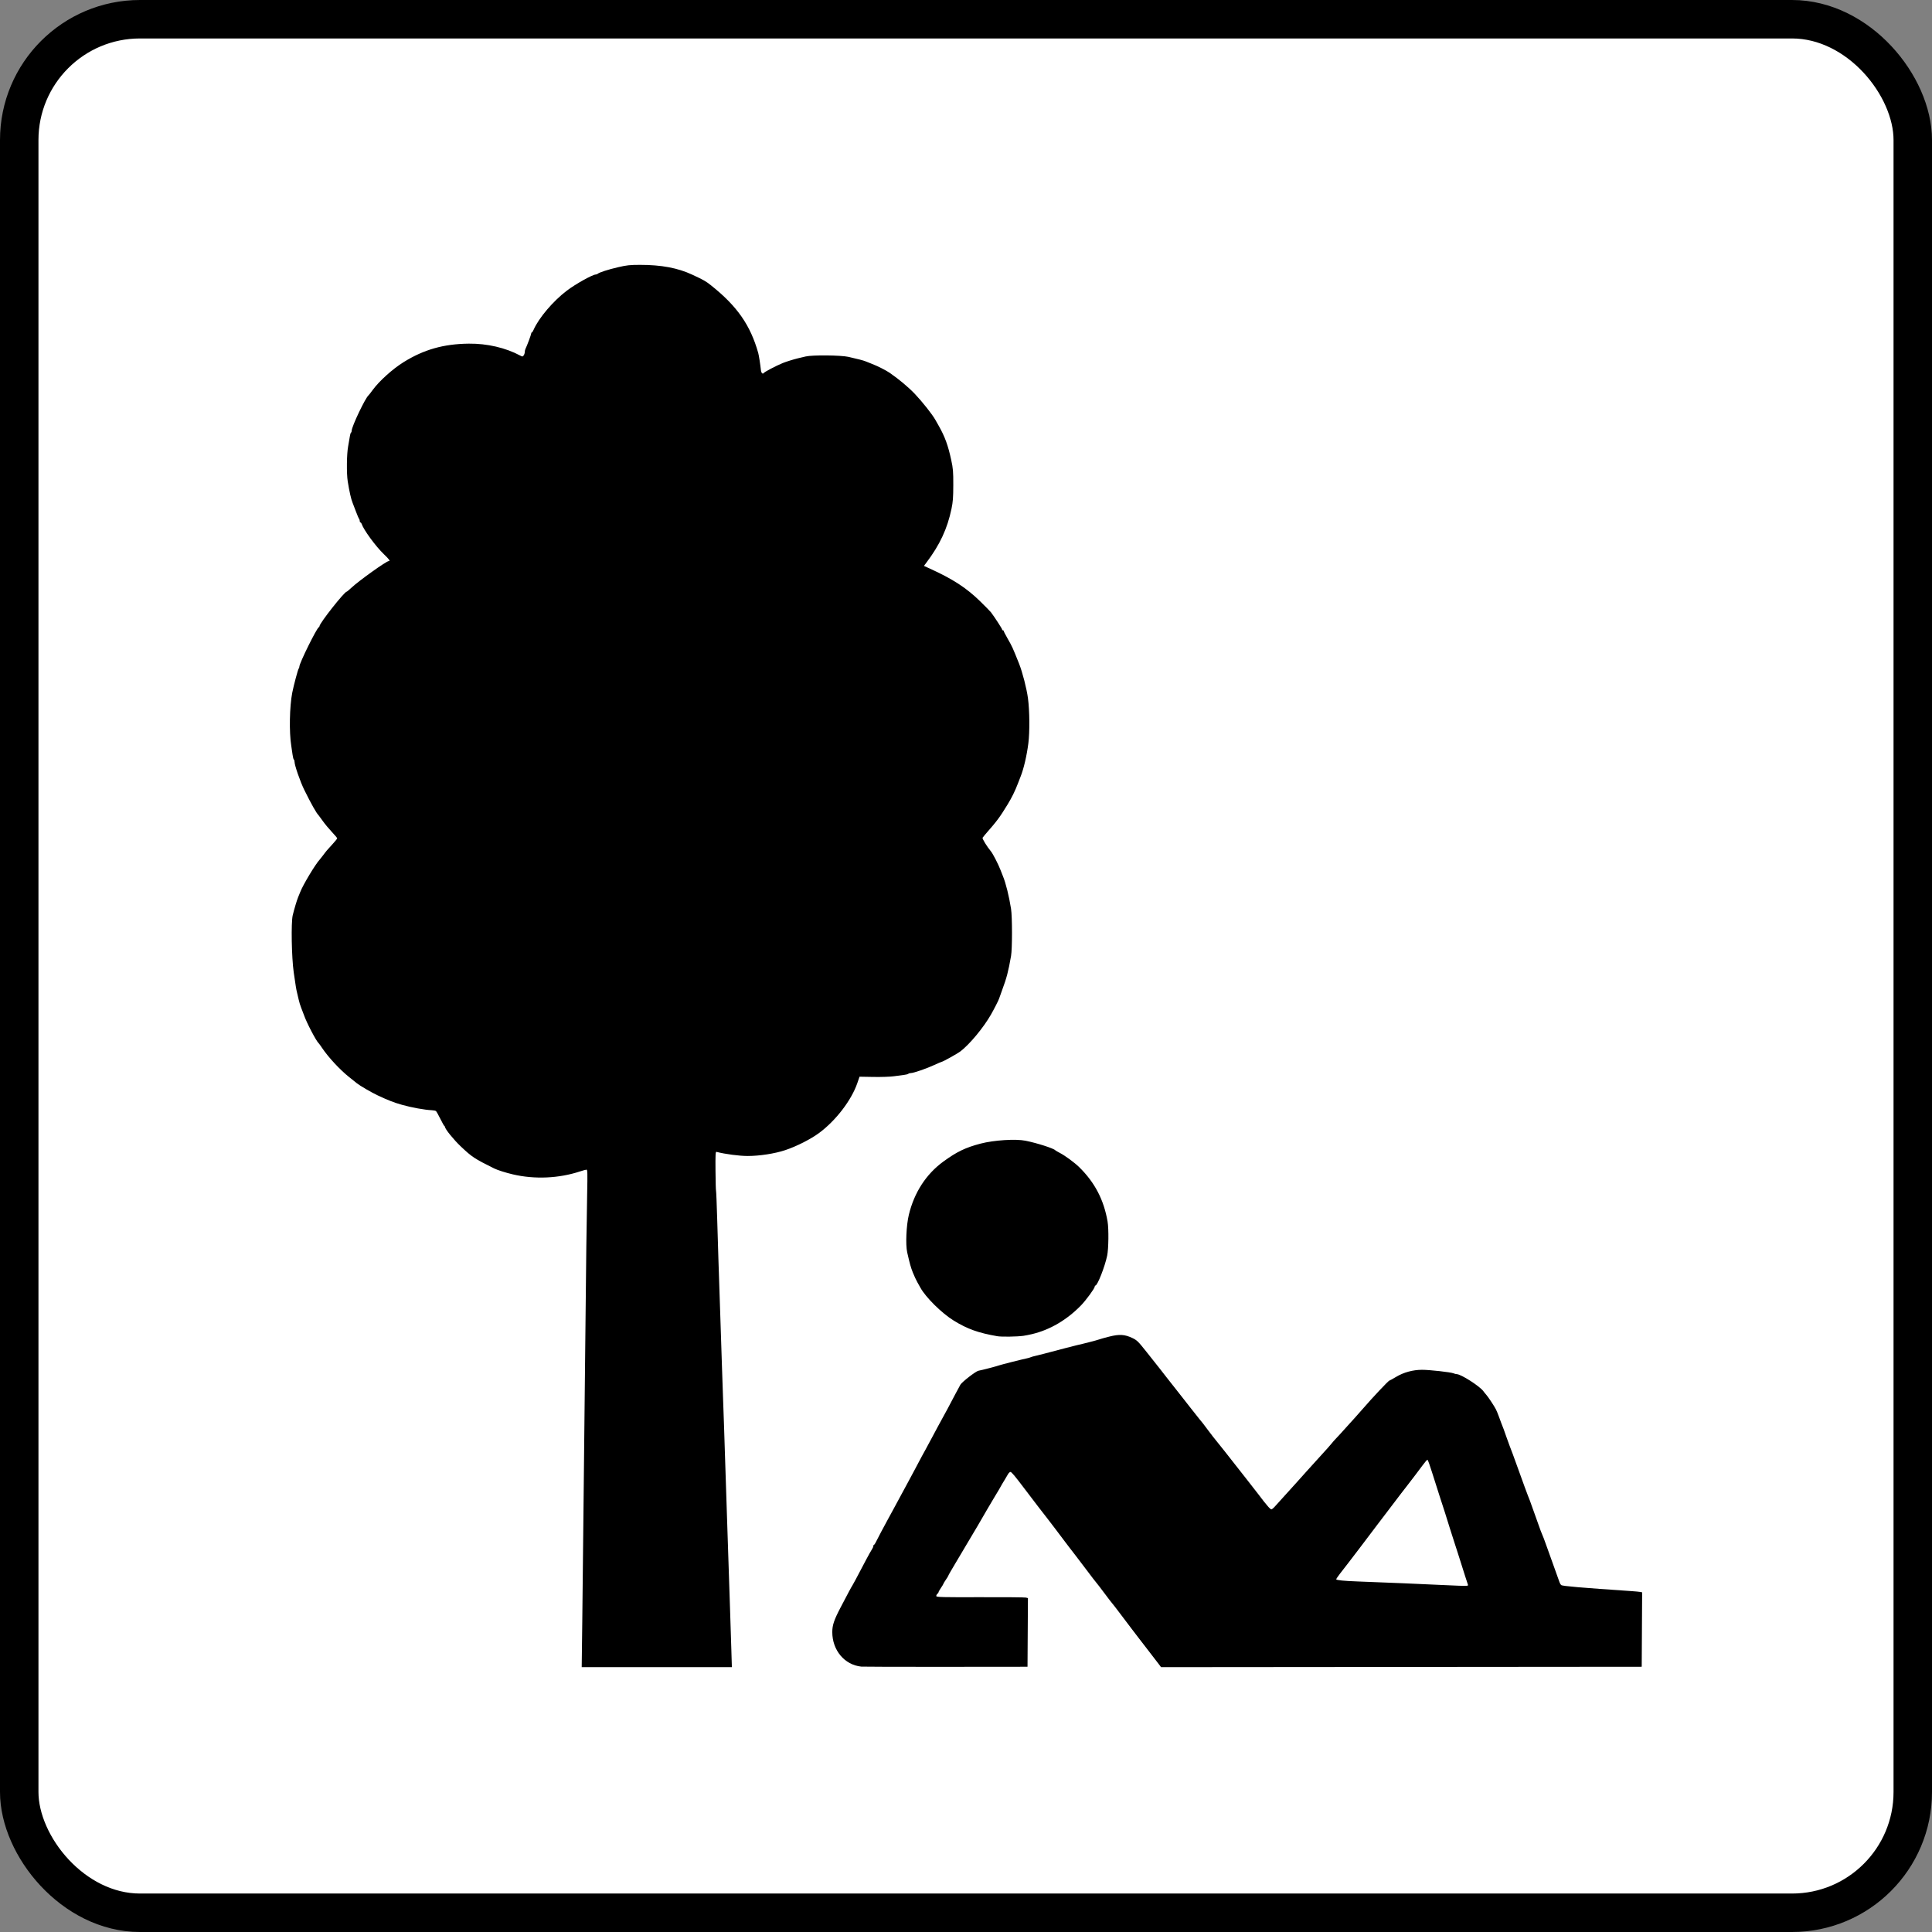 <?xml version="1.0" encoding="UTF-8" standalone="no"?>
<!-- Created with Inkscape (http://www.inkscape.org/) -->

<svg
   width="3200"
   height="3200"
   viewBox="0 0 846.667 846.667"
   version="1.1"
   id="svg1"
   xml:space="preserve"
   inkscape:version="1.4 (e7c3feb100, 2024-10-09)"
   sodipodi:docname="leisure_are.svg"
   xmlns:inkscape="http://www.inkscape.org/namespaces/inkscape"
   xmlns:sodipodi="http://sodipodi.sourceforge.net/DTD/sodipodi-0.dtd"
   xmlns="http://www.w3.org/2000/svg"
   xmlns:svg="http://www.w3.org/2000/svg"><rect x="0" y="0" width="846.667" height="846.667" fill="#808080" stroke="none"/><sodipodi:namedview
     id="namedview1"
     pagecolor="#ffffff"
     bordercolor="#000000"
     borderopacity="0.25"
     inkscape:showpageshadow="2"
     inkscape:pageopacity="0.0"
     inkscape:pagecheckerboard="0"
     inkscape:deskcolor="#d1d1d1"
     inkscape:document-units="mm"
     inkscape:zoom="0.114017"
     inkscape:cx="114.01808"
     inkscape:cy="3745.0555"
     inkscape:window-width="3072"
     inkscape:window-height="1659"
     inkscape:window-x="0"
     inkscape:window-y="0"
     inkscape:window-maximized="1"
     inkscape:current-layer="layer1" /><defs
     id="defs1" /><g
     inkscape:label="Laag 1"
     inkscape:groupmode="layer"
     id="layer1"><g
       id="g1"><rect
         style="fill:#ffffff;stroke:#000000;stroke-width:16.855;stroke-dasharray:none;paint-order:fill markers stroke"
         id="rect1"
         width="829.811"
         height="829.811"
         x="8.428"
         y="8.428"
         rx="52.917"
         ry="52.917" /><path
         style="fill:#000000"
         d="m 255.176,710.403 c 0.136,-11.108 0.398,-35.278 0.581,-53.71 0.336,-33.75 0.901,-86.241 1.189,-110.419 0.085,-7.179 0.252,-17.696 0.37,-23.372 0.183,-8.8 0.141,-10.319 -0.288,-10.319 -0.277,0 -1.516,0.335 -2.754,0.745 -9.365,3.099 -19.981,3.569 -29.591,1.309 -3.154,-0.742 -6.631,-1.849 -8.114,-2.584 -8.679,-4.302 -9.684,-4.964 -14.64,-9.649 -3.057,-2.89 -6.879,-7.598 -6.879,-8.475 0,-0.186 -0.132,-0.391 -0.293,-0.455 -0.161,-0.065 -0.972,-1.502 -1.802,-3.193 -0.83,-1.691 -1.69,-3.212 -1.912,-3.379 -0.222,-0.167 -1.038,-0.331 -1.814,-0.365 -3.087,-0.133 -8.839,-1.174 -13.053,-2.362 -3.529,-0.995 -6.199,-2.035 -10.76,-4.19 -2.738,-1.294 -7.73,-4.204 -9.056,-5.279 -0.355,-0.288 -1.836,-1.472 -3.291,-2.632 -4.133,-3.295 -9.178,-8.733 -11.999,-12.937 -0.651,-0.97 -1.281,-1.843 -1.399,-1.94 -1.044,-0.854 -5.333,-9.055 -6.463,-12.356 -0.297,-0.868 -0.842,-2.293 -1.211,-3.166 -0.369,-0.873 -0.877,-2.54 -1.129,-3.704 -0.252,-1.164 -0.587,-2.593 -0.745,-3.175 -0.269,-0.993 -0.627,-3.197 -1.403,-8.643 -0.939,-6.586 -1.208,-21.825 -0.443,-25.047 0.607,-2.555 1.874,-6.792 2.374,-7.938 0.254,-0.582 0.674,-1.611 0.933,-2.287 1.19,-3.104 6.669,-12.225 8.519,-14.18 0.243,-0.257 0.909,-1.102 1.48,-1.878 1.331,-1.809 1.8,-2.363 4.209,-4.971 1.091,-1.182 1.981,-2.293 1.978,-2.469 0,-0.176 -1.056,-1.432 -2.337,-2.79 -1.282,-1.358 -3.059,-3.501 -3.95,-4.763 -0.891,-1.261 -1.704,-2.372 -1.808,-2.469 -0.958,-0.897 -3.283,-5.016 -6.364,-11.275 -1.754,-3.564 -4.232,-10.709 -4.232,-12.204 0,-0.452 -0.138,-0.906 -0.307,-1.011 -0.169,-0.104 -0.416,-1.027 -0.549,-2.049 -0.133,-1.023 -0.396,-2.812 -0.584,-3.976 -0.965,-5.984 -0.757,-17.225 0.431,-23.283 0.619,-3.156 2.504,-10.222 2.819,-10.566 0.169,-0.184 0.307,-0.59 0.307,-0.902 0,-1.477 7.612,-16.88 8.512,-17.225 0.169,-0.065 0.307,-0.275 0.307,-0.467 0,-1.268 10.89,-15.082 11.923,-15.124 0.136,-0.006 1.075,-0.788 2.088,-1.739 3.234,-3.038 15.298,-11.656 16.317,-11.656 0.777,0 0.269,-0.72 -2.153,-3.048 -3.568,-3.431 -8.862,-10.663 -9.712,-13.268 -0.111,-0.34 -0.342,-0.617 -0.513,-0.617 -0.171,0 -0.312,-0.286 -0.312,-0.635 0,-0.349 -0.139,-0.786 -0.308,-0.97 -0.17,-0.184 -0.811,-1.685 -1.425,-3.334 -0.614,-1.649 -1.251,-3.316 -1.415,-3.704 -0.642,-1.52 -1.426,-4.982 -2.125,-9.389 -0.549,-3.458 -0.448,-12.002 0.18,-15.305 0.295,-1.552 0.631,-3.501 0.745,-4.33 0.115,-0.829 0.346,-1.593 0.515,-1.697 0.168,-0.104 0.306,-0.488 0.306,-0.853 0,-1.83 6.038,-14.495 7.4,-15.522 0.129,-0.097 0.929,-1.129 1.779,-2.293 2.87,-3.931 8.755,-9.234 13.575,-12.231 8.868,-5.514 17.537,-7.97 28.575,-8.094 8.003,-0.09 16.151,1.803 22.544,5.238 0.951,0.511 1.059,0.504 1.499,-0.098 0.261,-0.357 0.474,-1.018 0.474,-1.468 0,-0.451 0.146,-1.095 0.325,-1.432 0.577,-1.086 2.501,-6.243 2.499,-6.698 -0.001,-0.243 0.118,-0.441 0.265,-0.441 0.147,0 0.491,-0.516 0.765,-1.147 2.262,-5.2 8.575,-12.631 14.621,-17.211 3.833,-2.903 11.261,-7.043 12.637,-7.043 0.273,0 0.647,-0.139 0.832,-0.309 0.653,-0.603 4.626,-1.883 8.978,-2.892 3.786,-0.878 5.137,-1.023 9.552,-1.027 9.367,-0.008 16.594,1.347 22.904,4.294 5.191,2.424 5.925,2.843 8.29,4.724 11.391,9.06 17.216,17.414 20.645,29.607 0.291,1.035 0.932,5.145 1.18,7.568 0.121,1.184 0.782,1.829 1.235,1.206 0.395,-0.543 5.184,-3.057 8.338,-4.376 1.223,-0.512 4.875,-1.657 6.526,-2.047 0.873,-0.206 2.461,-0.581 3.528,-0.834 2.935,-0.694 15.299,-0.581 18.697,0.171 3.734,0.826 6.76,1.619 7.585,1.986 0.388,0.173 1.658,0.679 2.822,1.125 2.382,0.913 6.152,2.823 7.743,3.924 4.001,2.767 8.322,6.391 11.004,9.231 3.337,3.532 7.566,8.88 8.939,11.304 0.392,0.691 1.051,1.852 1.464,2.58 2.723,4.787 4.117,8.598 5.516,15.081 0.807,3.739 0.912,5.017 0.899,10.936 -0.012,5.491 -0.154,7.372 -0.786,10.407 -1.819,8.731 -5.082,15.743 -10.955,23.543 l -1.125,1.494 2.408,1.095 c 10.324,4.695 16.196,8.513 22.34,14.525 2.231,2.183 4.321,4.313 4.644,4.733 1.39,1.805 4.88,7.179 4.88,7.514 0,0.201 0.159,0.366 0.353,0.366 0.194,0 0.353,0.146 0.353,0.325 0,0.179 0.754,1.647 1.677,3.263 2.084,3.652 2.118,3.727 5.05,11.052 1.468,3.669 3.333,10.935 3.891,15.161 0.723,5.479 0.8,14.702 0.165,19.713 -0.682,5.377 -2.033,11.183 -3.377,14.515 -0.157,0.388 -0.681,1.74 -1.165,3.004 -1.318,3.445 -2.676,6.209 -4.574,9.314 -3.479,5.692 -4.564,7.142 -9.917,13.26 -0.425,0.486 -0.889,1.07 -1.029,1.298 -0.228,0.369 1.984,3.967 3.645,5.932 0.845,0.999 3.222,5.608 4.185,8.114 0.447,1.164 0.946,2.434 1.109,2.822 1.231,2.942 2.66,8.701 3.542,14.276 0.552,3.488 0.552,17.527 3e-4,20.675 -1.199,6.84 -1.925,9.615 -3.918,14.968 -0.614,1.649 -1.209,3.316 -1.322,3.704 -0.205,0.704 -2.101,4.427 -3.57,7.009 -3.239,5.693 -9.438,13.147 -13.441,16.162 -1.293,0.974 -7.674,4.522 -8.132,4.522 -0.146,0 -1.607,0.626 -3.248,1.391 -3.328,1.552 -9.118,3.548 -10.292,3.548 -0.421,0 -0.915,0.143 -1.1,0.319 -0.184,0.175 -1.05,0.399 -1.923,0.497 -0.873,0.098 -2.857,0.36 -4.41,0.582 -1.552,0.222 -5.572,0.355 -8.932,0.297 l -6.11,-0.107 -0.971,2.822 c -2.565,7.456 -9.355,16.339 -16.634,21.76 -3.721,2.771 -9.95,5.938 -14.979,7.615 -4.53,1.511 -11.209,2.549 -16.413,2.55 -3.715,0.001 -9.986,-0.827 -13.707,-1.811 -0.406,-0.107 -0.475,1.285 -0.414,8.327 0.04,4.651 0.144,8.571 0.232,8.713 0.087,0.141 0.321,5.861 0.52,12.711 0.35,12.084 0.622,20.543 1.38,42.969 0.2,5.918 0.512,15.443 0.694,21.167 0.181,5.724 0.418,12.629 0.525,15.346 0.107,2.716 0.28,7.558 0.383,10.76 0.103,3.201 0.342,10.583 0.531,16.404 0.188,5.821 0.497,15.266 0.687,20.99 0.19,5.724 0.51,15.408 0.712,21.519 0.202,6.112 0.52,15.716 0.706,21.343 0.187,5.627 0.444,13.683 0.572,17.903 l 0.232,7.673 h -32.904 -32.904 z m 122.26,19.959 c -7.317,-0.747 -12.7,-7.156 -12.7,-15.119 0,-3.032 0.757,-5.287 3.61,-10.75 3.235,-6.195 4.882,-9.264 5.206,-9.701 0.248,-0.334 1.463,-2.614 5.925,-11.113 1.07,-2.037 2.239,-4.126 2.598,-4.641 0.359,-0.515 0.653,-1.19 0.653,-1.499 0,-0.31 0.119,-0.564 0.265,-0.566 0.145,-0.002 0.432,-0.359 0.636,-0.794 0.505,-1.077 4.474,-8.582 5.459,-10.322 0.437,-0.773 1.432,-2.596 2.211,-4.051 2.447,-4.574 5.757,-10.696 6.676,-12.347 0.486,-0.873 1.805,-3.334 2.932,-5.468 2.803,-5.309 3.809,-7.181 4.695,-8.736 0.416,-0.73 1.653,-3.032 2.75,-5.115 1.096,-2.083 2.368,-4.463 2.826,-5.287 1.88,-3.386 2.563,-4.637 4.093,-7.497 0.882,-1.649 2.4,-4.525 3.372,-6.39 0.972,-1.865 1.981,-3.737 2.242,-4.161 0.792,-1.286 6.788,-5.917 7.902,-6.104 1.367,-0.229 8.25,-2.022 9.152,-2.383 0.686,-0.275 10.402,-2.724 12.171,-3.069 0.485,-0.094 1.199,-0.306 1.587,-0.471 0.388,-0.165 1.102,-0.377 1.587,-0.472 0.907,-0.177 5.788,-1.44 13.229,-3.423 2.328,-0.62 4.789,-1.248 5.468,-1.395 2.569,-0.556 9.025,-2.225 9.701,-2.508 0.388,-0.162 2.36,-0.714 4.382,-1.226 4.457,-1.128 6.834,-0.988 10.172,0.603 2.017,0.961 2.548,1.481 6.185,6.059 5.479,6.897 7.081,8.931 8.812,11.182 1.652,2.149 6.525,8.343 7.216,9.172 0.242,0.291 1.734,2.196 3.313,4.233 1.58,2.037 3.289,4.197 3.798,4.8 1.325,1.569 1.737,2.1 4.082,5.254 1.154,1.552 2.7,3.537 3.435,4.41 0.736,0.873 2.411,2.968 3.723,4.656 4.034,5.189 6.474,8.296 10.16,12.935 1.948,2.452 4.248,5.41 5.113,6.574 0.865,1.164 1.653,2.196 1.751,2.293 0.098,0.097 0.784,0.93 1.525,1.852 0.741,0.922 1.545,1.676 1.787,1.676 0.242,0 0.918,-0.539 1.501,-1.198 1.066,-1.204 6.883,-7.634 9.289,-10.267 0.709,-0.776 2.843,-3.157 4.743,-5.292 1.9,-2.134 4.886,-5.431 6.636,-7.325 1.75,-1.895 3.652,-4.038 4.228,-4.763 0.575,-0.725 1.31,-1.568 1.633,-1.874 0.47,-0.445 2.929,-3.141 6.232,-6.832 0.194,-0.217 1.147,-1.264 2.117,-2.328 0.97,-1.063 2.716,-3.036 3.881,-4.382 4.163,-4.817 11.105,-12.183 11.48,-12.183 0.137,0 1.461,-0.729 2.943,-1.62 3.306,-1.987 7.333,-3.089 11.329,-3.099 3.288,-0.009 12.681,1.04 13.863,1.549 0.446,0.192 1.052,0.348 1.346,0.348 1.897,0 10.223,5.343 11.766,7.551 0.284,0.407 0.811,1.057 1.17,1.445 0.798,0.862 3.463,4.879 4.252,6.409 0.317,0.615 0.907,2.044 1.311,3.175 0.662,1.853 1.308,3.563 2.111,5.585 0.154,0.388 0.715,1.976 1.246,3.528 0.531,1.552 1.164,3.298 1.407,3.881 0.494,1.186 1.639,4.281 3.524,9.525 2.483,6.907 4.087,11.299 4.382,11.994 0.478,1.127 1.481,3.802 1.786,4.763 0.154,0.485 0.781,2.231 1.393,3.881 0.612,1.649 1.349,3.713 1.637,4.586 0.288,0.873 0.674,1.945 0.859,2.381 0.184,0.437 0.474,1.151 0.644,1.587 0.17,0.437 0.506,1.27 0.747,1.852 0.241,0.582 0.988,2.646 1.659,4.586 0.672,1.94 2.067,5.83 3.1,8.643 1.033,2.813 1.979,5.458 2.103,5.877 0.123,0.419 0.461,0.959 0.751,1.199 0.539,0.447 8.549,1.134 30.666,2.631 1.746,0.118 3.534,0.288 3.972,0.377 l 0.797,0.162 -0.092,16.308 -0.092,16.308 -105.319,0.089 -105.319,0.089 -1.396,-1.84 c -0.768,-1.012 -2.825,-3.686 -4.571,-5.941 -1.746,-2.255 -3.526,-4.563 -3.954,-5.128 -0.428,-0.565 -1.752,-2.297 -2.941,-3.849 -1.189,-1.552 -3.532,-4.648 -5.206,-6.879 -1.674,-2.231 -3.148,-4.136 -3.276,-4.233 -0.128,-0.097 -1.651,-2.081 -3.386,-4.41 -1.735,-2.328 -3.382,-4.473 -3.661,-4.766 -0.279,-0.293 -2.17,-2.753 -4.203,-5.468 -2.033,-2.715 -4.335,-5.742 -5.115,-6.726 -0.78,-0.985 -1.763,-2.255 -2.184,-2.822 -0.42,-0.567 -1.496,-1.984 -2.389,-3.148 -0.894,-1.164 -2.851,-3.759 -4.351,-5.766 -1.499,-2.007 -3.02,-3.991 -3.379,-4.41 -0.539,-0.628 -6.202,-8.008 -9.754,-12.711 -4.298,-5.692 -5.774,-7.453 -6.246,-7.453 -0.302,0 -0.819,0.502 -1.147,1.115 -0.329,0.613 -0.861,1.516 -1.182,2.006 -0.321,0.49 -0.904,1.457 -1.296,2.148 -0.392,0.691 -1.015,1.792 -1.385,2.445 -0.37,0.653 -1.347,2.28 -2.171,3.616 -0.824,1.336 -2.082,3.46 -2.795,4.721 -2.143,3.787 -5.657,9.755 -11.736,19.932 -1.159,1.94 -2.385,4.004 -2.724,4.586 -0.339,0.582 -1.115,1.899 -1.724,2.926 -0.609,1.027 -1.108,1.951 -1.108,2.053 0,0.102 -0.476,0.878 -1.058,1.724 -0.582,0.846 -1.058,1.64 -1.058,1.764 0,0.124 -0.476,0.918 -1.058,1.764 -0.582,0.846 -1.058,1.689 -1.058,1.872 0,0.184 -0.245,0.537 -0.544,0.786 -0.299,0.248 -0.498,0.685 -0.441,0.971 0.09,0.451 2.638,0.512 19.225,0.463 10.517,-0.031 19.528,0.045 20.024,0.17 l 0.902,0.226 -0.092,15.042 -0.092,15.042 -35.807,0.033 c -19.694,0.018 -36.362,-0.024 -37.042,-0.093 z m 265.835,-35.975 c -0.144,-0.359 -0.657,-1.923 -1.14,-3.476 -0.483,-1.552 -1.162,-3.695 -1.509,-4.763 -0.347,-1.067 -1.152,-3.607 -1.789,-5.644 -0.637,-2.037 -1.28,-4.022 -1.427,-4.41 -0.148,-0.388 -1.086,-3.325 -2.086,-6.526 -1,-3.201 -1.967,-6.297 -2.149,-6.879 -0.182,-0.582 -1.137,-3.519 -2.121,-6.526 -0.984,-3.007 -2.549,-7.922 -3.478,-10.921 -0.928,-2.999 -1.828,-5.49 -1.999,-5.535 -0.171,-0.045 -1.184,1.12 -2.251,2.591 -1.067,1.47 -2.417,3.268 -2.999,3.995 -0.582,0.727 -1.376,1.763 -1.764,2.303 -0.388,0.54 -1.42,1.883 -2.293,2.984 -0.873,1.101 -1.93,2.464 -2.349,3.028 -1.416,1.908 -5.568,7.373 -6.007,7.905 -0.24,0.291 -2.112,2.752 -4.162,5.468 -6.276,8.32 -10.579,13.986 -12.726,16.757 -1.127,1.455 -2.815,3.633 -3.749,4.841 -0.934,1.207 -1.699,2.336 -1.699,2.509 0,0.403 3.399,0.748 9.479,0.963 9.441,0.334 32.043,1.28 36.03,1.509 2.231,0.128 5.945,0.289 8.254,0.357 3.97,0.118 4.183,0.089 3.934,-0.529 z M 437.055,585.569 c -8.293,-1.433 -13.088,-3.147 -19.05,-6.809 -5.262,-3.232 -12.356,-10.237 -14.674,-14.491 -0.212,-0.39 -0.812,-1.461 -1.332,-2.38 -0.52,-0.919 -1.404,-2.824 -1.964,-4.233 -0.902,-2.27 -1.338,-3.829 -2.469,-8.822 -0.771,-3.403 -0.4,-11.833 0.725,-16.494 2.359,-9.771 7.585,-17.816 15.161,-23.337 5.859,-4.271 9.664,-6.104 16.25,-7.829 5.858,-1.535 15.408,-2.144 19.762,-1.261 5.066,1.027 12.309,3.352 12.992,4.17 0.097,0.116 1.05,0.669 2.117,1.229 2.255,1.183 6.362,4.208 8.332,6.136 6.85,6.704 10.834,14.326 12.474,23.867 0.55,3.201 0.447,11.95 -0.176,14.938 -1.018,4.882 -4.261,13.131 -5.162,13.131 -0.165,0 -0.299,0.22 -0.299,0.489 0,0.72 -3.842,5.969 -5.975,8.164 -6.232,6.412 -13.685,10.781 -21.542,12.628 -1.261,0.296 -2.936,0.627 -3.721,0.735 -2.893,0.397 -9.565,0.496 -11.448,0.17 z"
         id="path1"
         sodipodi:nodetypes="sscsssssssssssssssssssssssssssscsscsssssssssscsssssssscssssssssssssssssssssssssssssssssssscscsscssssssssssssssssssssssssssssssscssscssssssssssssscccscsssssscssssssssssssssssssssssssssssssssssssssssssssssssssssssssssssssssssssscccccsssssssssssssssssssssssssssssssssscccsccsssssssssssssscssssssssssssssssssssssssssssss" /></g></g></svg>
